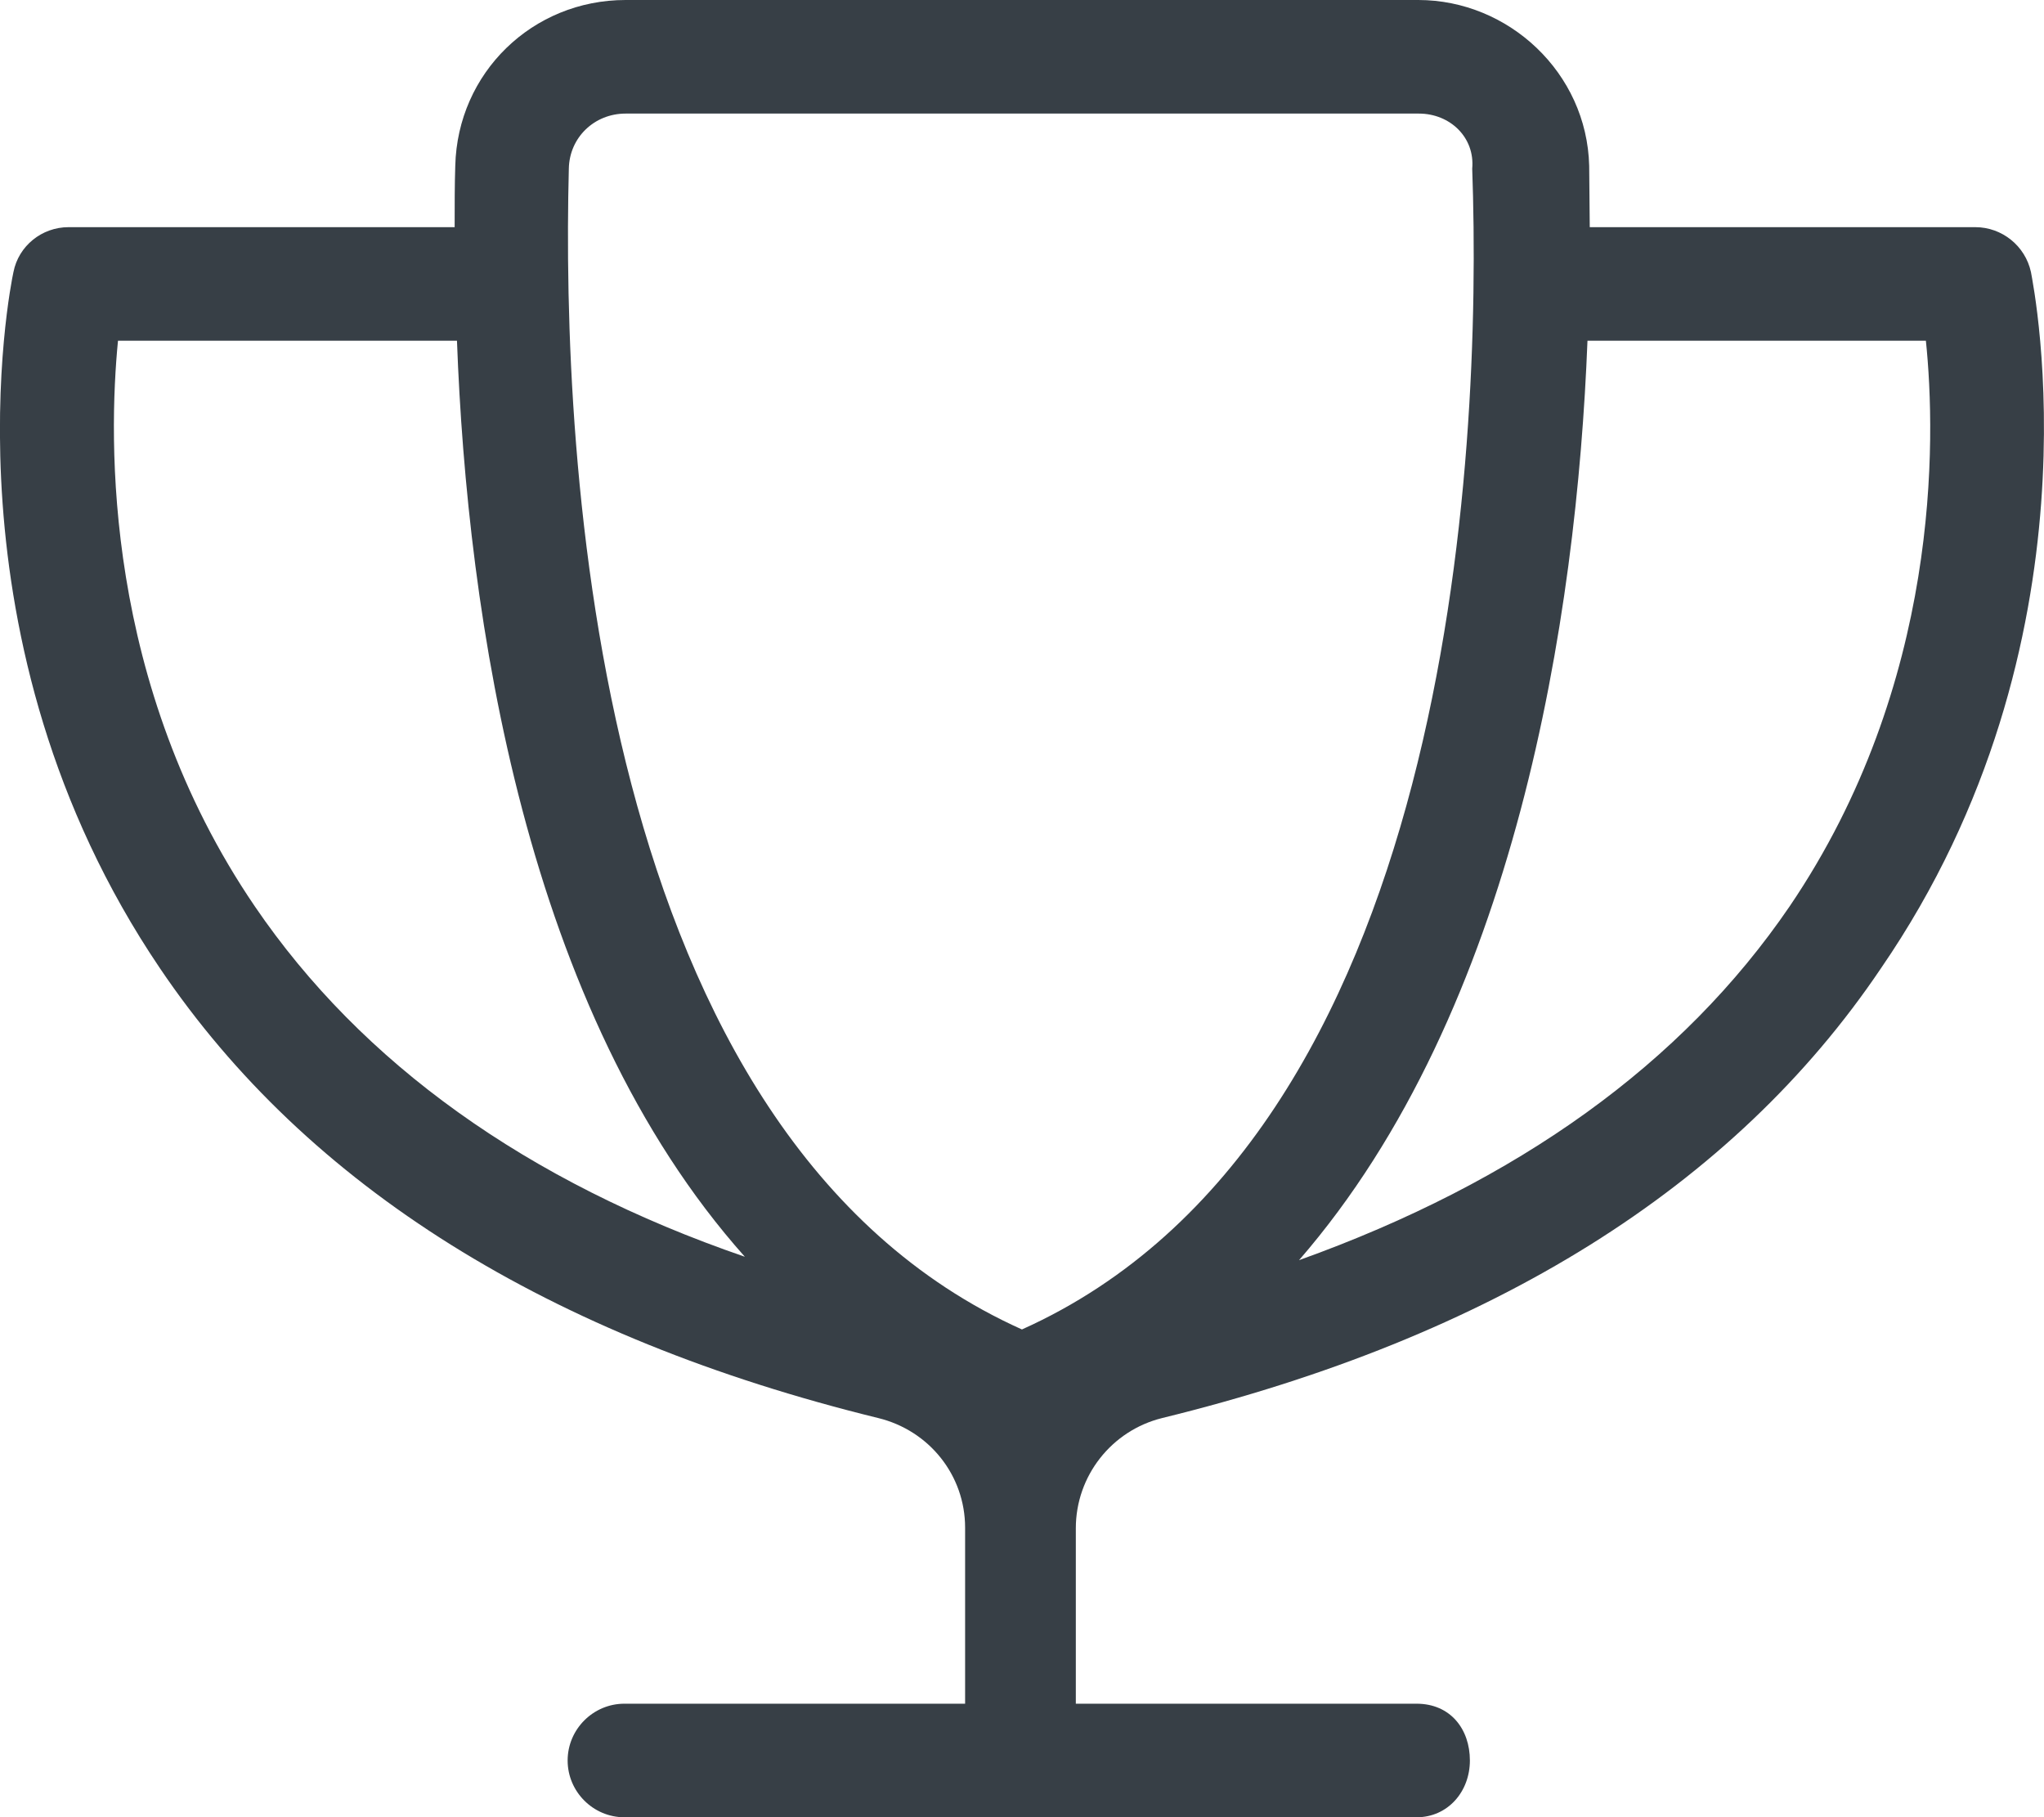 <?xml version="1.0" encoding="utf-8"?>
<!-- Generator: Adobe Illustrator 16.0.0, SVG Export Plug-In . SVG Version: 6.00 Build 0)  -->
<!DOCTYPE svg PUBLIC "-//W3C//DTD SVG 1.1//EN" "http://www.w3.org/Graphics/SVG/1.1/DTD/svg11.dtd">
<svg version="1.1" id="Layer_1" xmlns="http://www.w3.org/2000/svg" xmlns:xlink="http://www.w3.org/1999/xlink" x="0px" y="0px"
	 width="35.998px" height="32px" viewBox="0 0 35.998 32" enable-background="new 0 0 35.998 32" xml:space="preserve">
<path fill-rule="evenodd" clip-rule="evenodd" fill="#373F46" d="M31.518,15.96c-1.89,2.77-4.79,4.85-8.64,6.23
	c3.82-4.4,4.89-11.33,5.08-16.19h5.96C34.098,7.74,34.178,12.04,31.518,15.96z M4.488,15.96c-2.67-3.92-2.58-8.22-2.41-9.96h5.97
	c0.18,4.86,1.2,11.79,5.07,16.13C9.277,20.81,6.368,18.72,4.488,15.96z M10.018,2.97c0.01-0.55,0.45-0.97,1-0.97h13.97
	c0.55,0,0.99,0.42,0.94,0.97c0.18,5.06-0.36,17.04-7.93,20.44C10.428,20.01,9.888,8.03,10.018,2.97z M35.768,4.79
	c-0.1-0.46-0.51-0.79-0.98-0.79h-6.79l-0.01-1.08C27.948,1.28,26.567,0,24.978,0h-13.96c-1.64,0-2.96,1.28-3,2.92
	C8.007,3.25,8.007,3.61,8.007,4h-6.8c-0.47,0-0.88,0.33-0.97,0.79c-0.06,0.27-1.31,6.51,2.58,12.26c2.6,3.85,6.86,6.5,12.65,7.92
	c0.9,0.22,1.53,1.01,1.53,1.93V30h-6c-0.55,0-1,0.45-1,1s0.45,1,1,1h13.95c0.55,0,0.94-0.45,0.94-1s-0.34-1-0.94-1h-6v-3.09
	c0-0.92,0.63-1.72,1.52-1.94c5.8-1.42,10.06-4.06,12.66-7.92C37.078,11.3,35.817,5.06,35.768,4.79z"/>
</svg>
